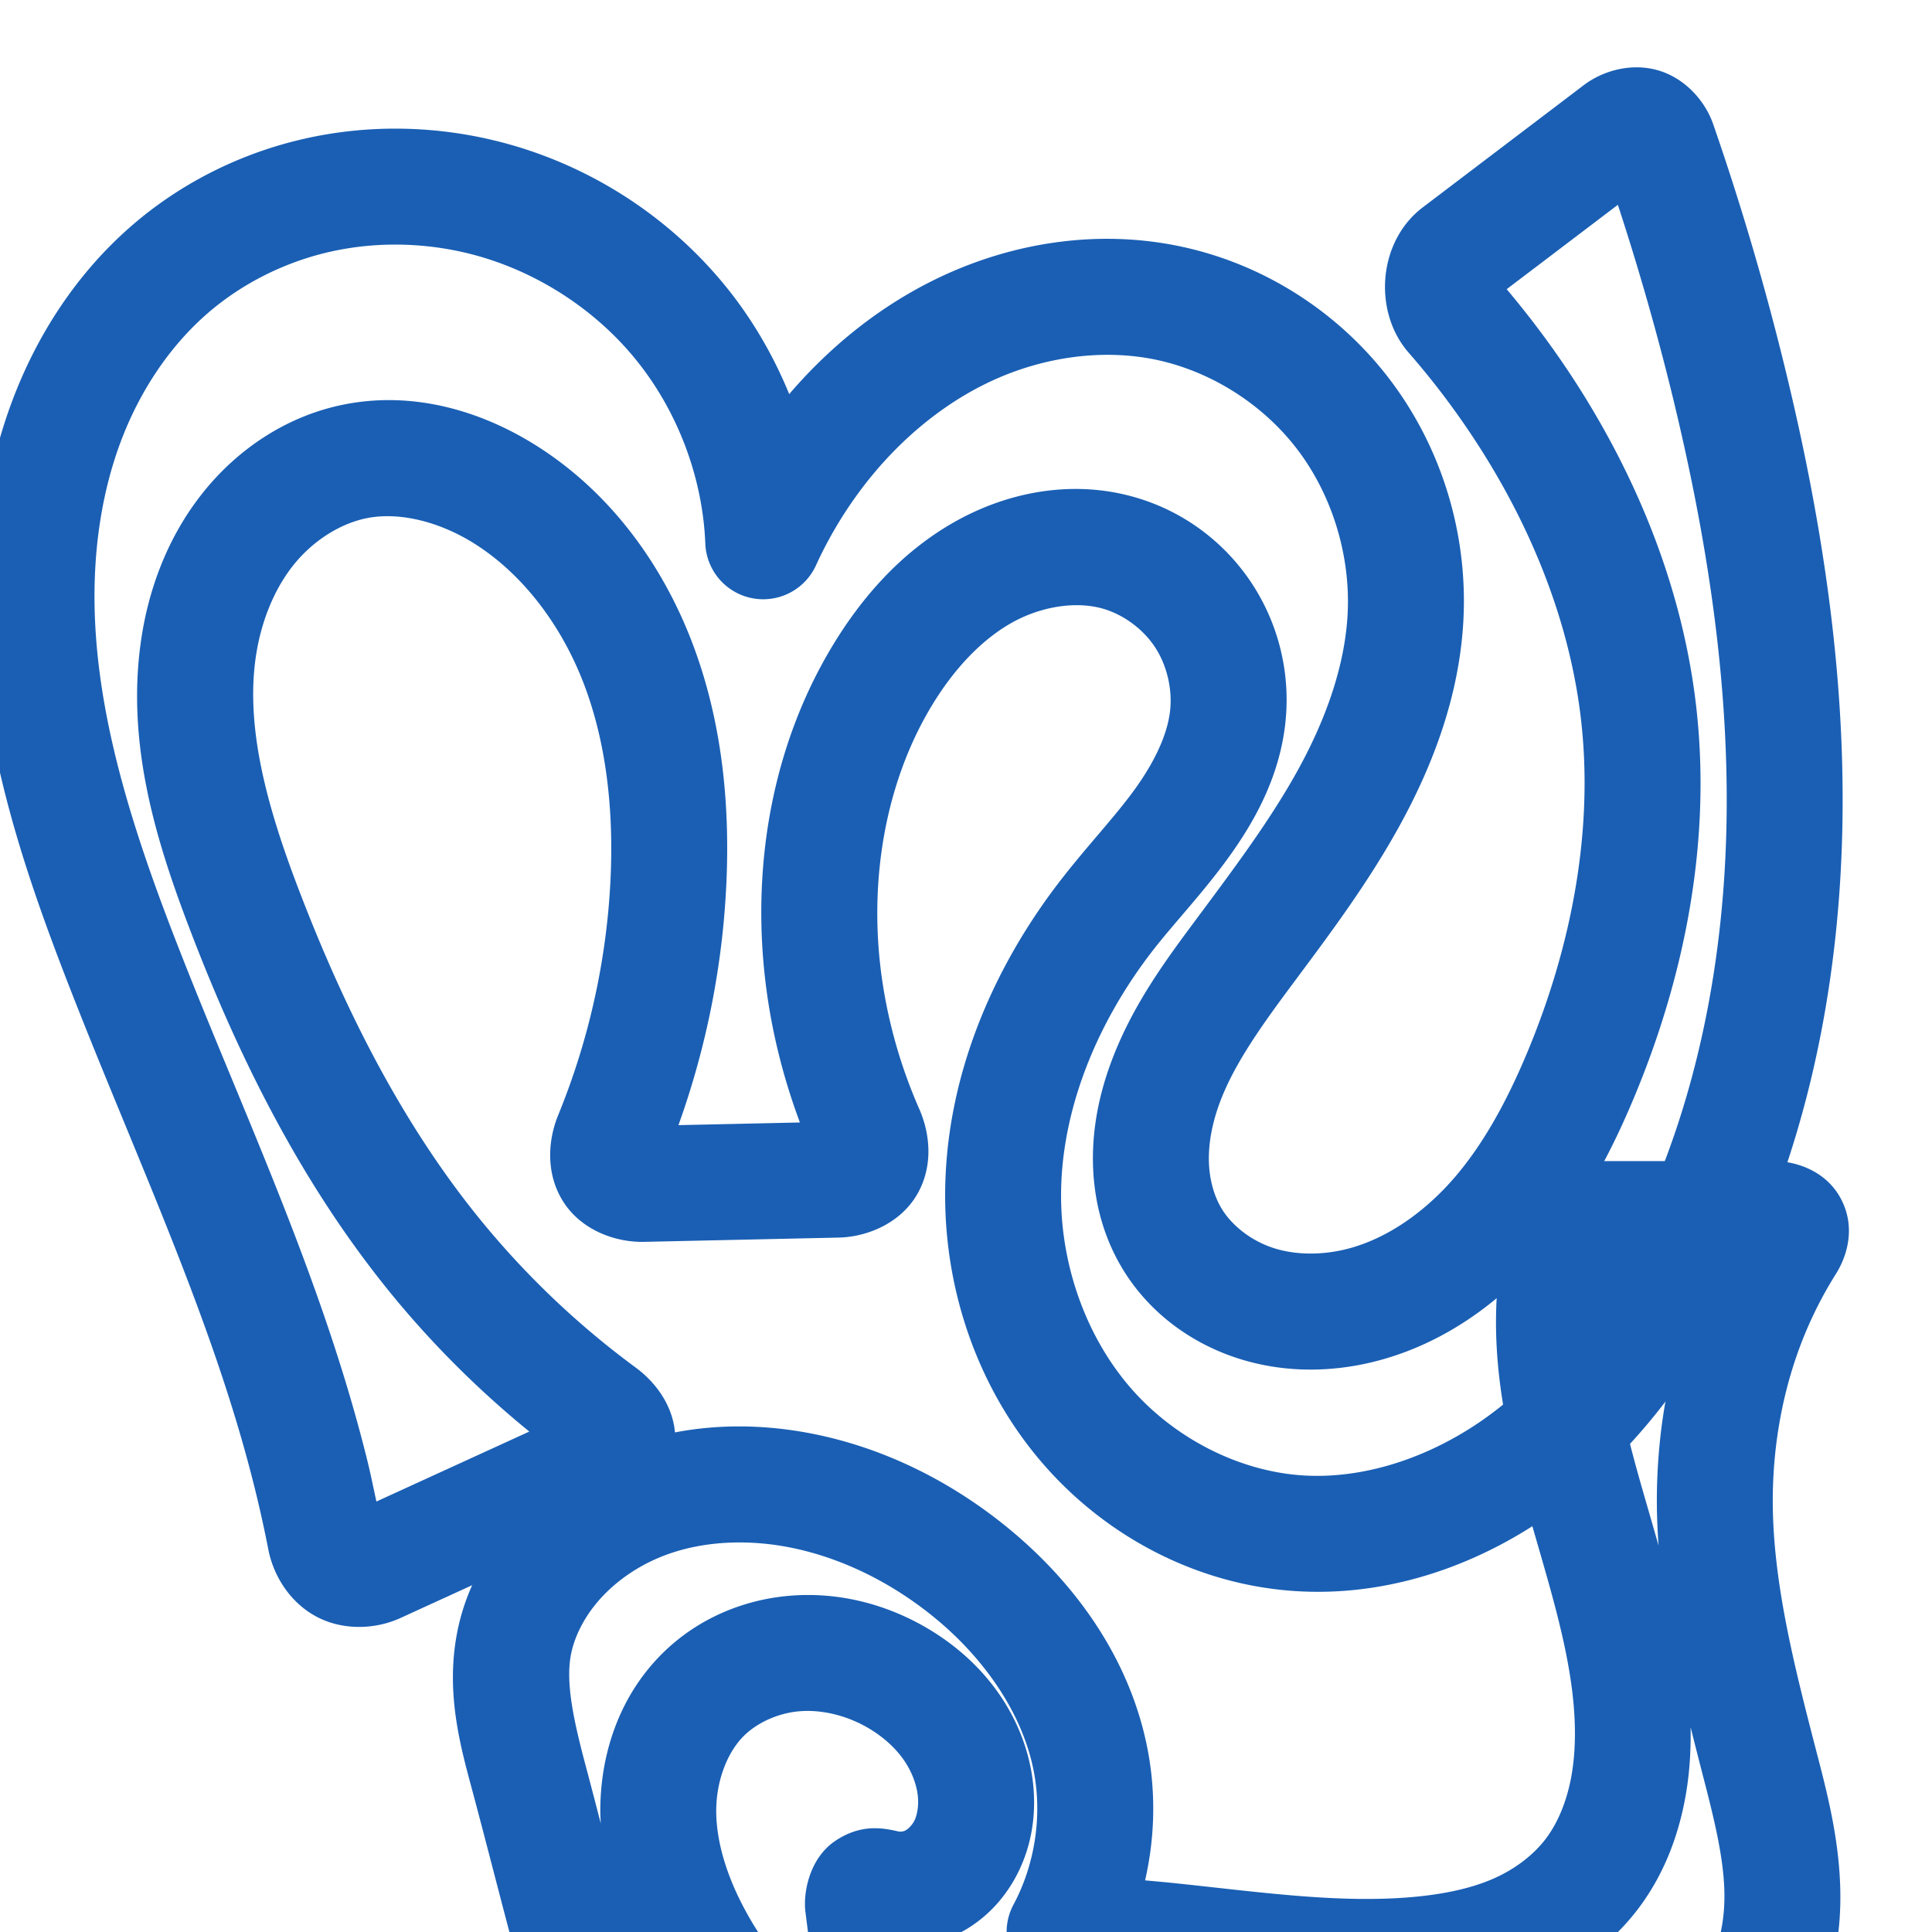 <svg:svg xmlns:cc="http://creativecommons.org/ns#" xmlns:dc="http://purl.org/dc/elements/1.1/" xmlns:inkscape="http://www.inkscape.org/namespaces/inkscape" xmlns:rdf="http://www.w3.org/1999/02/22-rdf-syntax-ns#" xmlns:sodipodi="http://sodipodi.sourceforge.net/DTD/sodipodi-0.dtd" xmlns:svg="http://www.w3.org/2000/svg" xml:space="preserve" width="1000" height="1000" version="1.1" style="clip-rule:evenodd;fill-rule:evenodd;image-rendering:optimizeQuality;shape-rendering:geometricPrecision;text-rendering:geometricPrecision" viewBox="0 0 1000 1000" id="svg10" sodipodi:docname="സ്പ.svg" inkscape:version="1.0.2 (e86c870879, 2021-01-15)"><sodipodi:namedview pagecolor="#ffffff" bordercolor="#666666" borderopacity="1" objecttolerance="10" gridtolerance="10" guidetolerance="10" inkscape:pageopacity="0" inkscape:pageshadow="2" inkscape:window-width="1920" inkscape:window-height="1007" id="namedview12" showgrid="false" inkscape:zoom="1.0323759" inkscape:cx="505.41379" inkscape:cy="801.55639" inkscape:window-x="1920" inkscape:window-y="0" inkscape:window-maximized="1" inkscape:current-layer="svg10" showguides="true" inkscape:guide-bbox="true" inkscape:document-rotation="0" inkscape:pagecheckerboard="0"><sodipodi:guide position="0,1000" orientation="0,1" id="guide16" inkscape:label="" inkscape:locked="true" inkscape:color="rgb(0,0,255)" /><sodipodi:guide position="1763.312,2036.169" orientation="1000,0" id="guide18" /><sodipodi:guide position="0,200" orientation="0,1" id="guide20" inkscape:label="base" inkscape:locked="true" inkscape:color="rgb(0,0,255)" /><inkscape:grid type="xygrid" id="grid24" originx="-473.376" originy="-489.692" /><sodipodi:guide position="0,0" orientation="0,1" id="guide34" inkscape:label="bottom" inkscape:locked="true" inkscape:color="rgb(0,0,255)" /><sodipodi:guide position="225.051,1693.319" orientation="0,1" id="guide44" inkscape:label="" inkscape:locked="false" inkscape:color="rgb(0,0,255)" /><sodipodi:guide position="0,900" orientation="0,1" id="guide46" inkscape:label="" inkscape:locked="true" inkscape:color="rgb(0,0,255)" /><sodipodi:guide position="929.606,-214.569" orientation="-1,0" id="guide841" inkscape:label="width" inkscape:locked="false" inkscape:color="rgb(0,0,255)" /></sodipodi:namedview>
 <svg:defs id="defs4"><inkscape:path-effect effect="fillet_chamfer" id="path-effect862" is_visible="true" lpeversion="1" satellites_param="F,0,0,1,0,0,0,1 @ F,0,0,1,0,0,0,1 @ F,0,0,1,0,0,0,1 @ F,0,0,1,0,0,0,1 @ F,0,0,1,0,0,0,1 @ F,0,0,1,0,0,0,1 @ F,0,0,1,0,0,0,1 @ F,0,0,1,0,0,0,1 @ F,0,0,1,0,0,0,1 @ F,0,0,1,0,0,0,1 @ F,0,0,1,0,0,0,1 @ F,0,0,1,0,0,0,1 @ F,0,0,1,0,0,0,1 @ F,0,0,1,0,0,0,1 @ F,0,0,1,0,0,0,1 @ F,0,0,1,0,0,0,1 @ F,0,0,1,0,0,0,1 @ F,0,0,1,0,0,0,1 @ F,0,1,1,0,14.884,0,1 @ F,0,1,1,0,14.884,0,1 @ F,0,0,1,0,0,0,1 @ F,0,0,1,0,0,0,1 @ F,0,0,1,0,0,0,1 @ F,0,0,1,0,0,0,1 @ F,0,0,1,0,0,0,1 @ F,0,0,1,0,0,0,1 @ F,0,0,1,0,0,0,1 @ F,0,0,1,0,0,0,1 @ F,0,1,1,0,14.884,0,1 @ F,0,1,1,0,14.884,0,1 @ F,0,0,1,0,0,0,1 @ F,0,0,1,0,0,0,1 @ F,0,0,1,0,0,0,1 @ F,0,0,1,0,0,0,1 @ F,0,0,1,0,0,0,1 @ F,0,0,1,0,0,0,1 @ F,0,0,1,0,0,0,1 @ F,0,0,1,0,0,0,1 @ F,0,0,1,0,0,0,1 @ F,0,0,1,0,0,0,1 @ F,0,1,1,0,14.884,0,1 @ F,0,1,1,0,14.884,0,1" unit="px" method="auto" mode="F" radius="0" chamfer_steps="1" flexible="false" use_knot_distance="true" apply_no_radius="true" apply_with_radius="true" only_selected="true" hide_knots="false" /><inkscape:path-effect effect="spiro" id="path-effect859" is_visible="true" lpeversion="1" /><inkscape:path-effect effect="spiro" id="path-effect861" is_visible="true" lpeversion="1" /><inkscape:path-effect effect="spiro" id="path-effect867" is_visible="true" lpeversion="1" />
  <svg:style type="text/css" id="style2">
   
    .fil0 {fill:#EF7F1A;fill-rule:nonzero}
   
  </svg:style>
 <inkscape:path-effect effect="spiro" id="path-effect1214" is_visible="true" lpeversion="1" /><inkscape:path-effect effect="spiro" id="path-effect1195" is_visible="true" lpeversion="1" /><inkscape:path-effect effect="spiro" id="path-effect992" is_visible="true" lpeversion="1" /><inkscape:path-effect effect="spiro" id="path-effect1078" is_visible="true" lpeversion="1" /><inkscape:path-effect effect="spiro" id="path-effect858" is_visible="true" lpeversion="1" /><inkscape:path-effect effect="fillet_chamfer" id="path-effect845" is_visible="true" lpeversion="1" satellites_param="F,0,0,1,0,24.415,0,1 @ F,0,0,1,0,0,0,1 @ F,0,0,1,0,0,0,1 @ F,0,0,1,0,0,0,1 @ F,0,0,1,0,0,0,1 @ F,0,0,1,0,0,0,1 @ F,0,0,1,0,0,0,1 @ F,0,0,1,0,0,0,1 @ F,0,0,1,0,0,0,1 @ F,0,0,1,0,0,0,1 @ F,0,0,1,0,0,0,1 @ F,0,0,1,0,0,0,1 @ F,0,0,1,0,0,0,1 @ F,0,0,1,0,0,0,1 @ F,0,0,1,0,0,0,1 @ F,0,0,1,0,0,0,1 @ F,0,0,1,0,0,0,1 @ F,0,0,1,0,0,0,1 @ F,0,0,1,0,0,0,1 @ F,0,0,1,0,0,0,1 @ F,0,0,1,0,0,0,1 @ F,0,0,1,0,0,0,1 @ F,0,0,1,0,0,0,1 @ F,0,0,1,0,0,0,1 @ F,0,0,1,0,0,0,1 @ F,0,0,1,0,0,0,1 @ F,0,0,1,0,23.532,0,1 @ F,0,0,1,0,18.193,0,1 @ F,0,0,1,0,0,0,1 @ F,0,0,1,0,0,0,1 @ F,0,0,1,0,0,0,1 @ F,0,0,1,0,0,0,1 @ F,0,0,1,0,0,0,1 @ F,0,0,1,0,0,0,1 @ F,0,0,1,0,0,0,1 @ F,0,0,1,0,0,0,1 @ F,0,0,1,0,0,0,1 @ F,0,0,1,0,0,0,1 @ F,0,0,1,0,0,0,1 @ F,0,0,1,0,0,0,1 @ F,0,0,1,0,0,0,1 @ F,0,0,1,0,0,0,1 @ F,0,0,1,0,0,0,1 @ F,0,0,1,0,26.729,0,1 @ F,0,0,1,0,27.266,0,1 @ F,0,0,1,0,0,0,1 @ F,0,0,1,0,0,0,1 @ F,0,0,1,0,0,0,1 @ F,0,0,1,0,0,0,1 @ F,0,0,1,0,0,0,1 @ F,0,0,1,0,0,0,1 @ F,0,0,1,0,0,0,1 @ F,0,0,1,0,0,0,1 @ F,0,0,1,0,26.223,0,1" unit="px" method="auto" mode="F" radius="0" chamfer_steps="1" flexible="false" use_knot_distance="true" apply_no_radius="true" apply_with_radius="true" only_selected="true" hide_knots="false" /></svg:defs>
 
<svg:g id="use1061"><svg:path style="color:#000000;fill:#1a5fb4;fill-rule:nonzero;stroke-linecap:round;stroke-linejoin:round;-inkscape-stroke:none" d="m 826.787,600.988 c -23.78,0 -42.669,13.382 -47.844,38.357 -3,14.481 -4.552,29.25 -4.613,44.055 -0.156,37.384 8.879,71.889 17.967,103.59 9.074,31.654 18.29,61.147 21.6,89.441 1.721,14.715 1.825,28.904 -0.375,41.893 -2.179,12.867 -6.763,24.573 -13.326,33.281 -6.392,8.481 -15.889,15.739 -26.812,20.607 -11.027,4.914 -24.22,7.81 -38.611,9.332 -38.868,4.11 -81.021,-2.015 -125.953,-6.738 -5.369,-0.564 -10.748,-1.031 -16.123,-1.533 4.963,-21.667 5.618,-44.273 1.574,-66.344 -8.795,-48.003 -37.919,-87.891 -73.16,-116.562 -28.741,-23.382 -63.007,-40.796 -100.414,-48.23 -33.455,-6.649 -69.702,-5.202 -103.084,8.893 -19.161,8.09 -36.795,20.16 -51.143,35.963 -14.44,15.905 -25.638,35.75 -29.939,58.502 -6.136,32.456 2.536,61.012 8.705,84.139 5.915,22.176 11.64,44.588 17.578,67.131 7.379,28.015 14.174,53.975 15.041,78.162 0.203,5.66 0.099,11.337 -0.311,16.99 -0.78,10.762 2.429,25.137 14.217,34.57 11.788,9.434 27.747,9.325 38.273,5.5 l 81.99,-29.791 c 8.106,-2.945 17.846,-9.925 22.873,-20.537 9.606,12.34 25.318,19.696 41.309,17.559 23.146,-3.094 46.487,-4.761 69.836,-4.986 82.668,-0.796 169.567,17.476 261.496,13.723 19.492,-0.796 40.864,-2.59 62.627,-9.773 22.025,-7.271 43.943,-20.138 59.627,-41.148 18.659,-24.997 23.637,-54.717 22.668,-81.406 -0.955,-26.294 -7.304,-49.834 -12.816,-71.084 -11.346,-43.74 -21.783,-85.73 -22.055,-126.104 -0.214,-31.926 5.924,-63.827 18.539,-92.449 4.063,-9.22 8.81,-18.151 14.178,-26.686 5.539,-8.806 10.452,-23.733 2.615,-38.682 -7.837,-14.949 -23.918,-19.633 -34.578,-19.633 z m 9.436,60 h 45.389 c -0.121,0.272 -0.269,0.531 -0.389,0.803 -16.328,37.048 -23.9,77.213 -23.633,117.051 0.048,7.118 0.389,14.148 0.881,21.131 -2.856,-10.039 -5.748,-19.924 -8.498,-29.518 -8.734,-30.466 -15.758,-59.517 -15.645,-86.805 0.032,-7.582 0.796,-15.146 1.895,-22.662 z M 382.439,798.371 c 8.794,-0.026 17.737,0.86 26.561,2.613 26.609,5.288 52.356,18.116 74.244,35.924 26.477,21.541 46.464,50.577 52.008,80.836 4.175,22.788 0.277,47.663 -10.668,68.082 a 30.003,30.003 0 0 0 24.502,44.111 c 17.848,1.156 35.672,2.669 53.459,4.539 12.047,1.266 24.42,2.71 36.977,4.088 -30.761,-2.592 -62.078,-4.638 -94.059,-4.33 -20.707,0.2 -41.394,1.473 -61.979,3.715 l -3.973,-31.398 c 3.841,-0.803 7.642,-1.827 11.326,-3.322 17.357,-7.044 29.75,-20.332 36.941,-35.742 7.061,-15.13 8.6,-31.083 6.758,-45.873 -2.201,-17.666 -9.215,-33.773 -19.205,-47.326 -9.941,-13.486 -22.523,-24.076 -36.176,-31.979 -20.542,-11.89 -44.581,-18.272 -69.355,-16.43 -24.967,1.857 -49.262,12.07 -67.641,30.627 -22.323,22.539 -31.646,52.76 -31.441,81.664 0.013,1.907 0.165,3.775 0.256,5.66 -2.579,-9.9 -5.113,-19.71 -7.768,-29.662 -6.194,-23.219 -10.497,-42.853 -7.723,-57.529 1.897,-10.033 7.42,-20.518 15.408,-29.316 8.054,-8.872 18.515,-16.144 30.057,-21.018 12.588,-5.315 26.833,-7.891 41.49,-7.934 z m 31.812,87.342 c 11.381,-0.846 24.009,2.251 34.846,8.523 7.29,4.22 13.52,9.657 17.938,15.65 4.368,5.926 7.17,12.797 7.961,19.145 0.644,5.166 -0.143,9.987 -1.586,13.08 -1.313,2.813 -3.855,5.001 -5.133,5.52 -0.815,0.331 -2.037,0.492 -2.91,0.381 -0.164,-0.021 -0.337,-0.051 -0.516,-0.092 -7.838,-1.778 -19.171,-4.03 -32.502,4.91 -13.331,8.94 -16.726,26.745 -15.465,36.719 l 5.828,46.098 c -15.304,-13.803 -28.271,-30.32 -37.85,-48.512 -8.714,-16.549 -14.035,-33.681 -14.146,-49.389 -0.108,-15.223 5.345,-30.206 14.074,-39.02 7.134,-7.203 18.272,-12.181 29.461,-13.014 z m 460.816,8.326 c 2.149,8.596 4.323,17.184 6.498,25.566 5.513,21.251 10.293,40.612 10.932,58.197 0.624,17.174 -3.192,33.161 -10.789,43.338 -6.358,8.518 -17.388,15.783 -30.354,20.062 -13.219,4.364 -28.952,6.092 -46.268,6.799 -40.86,1.668 -82.781,-1.966 -125.867,-5.922 20.094,1.201 40.707,1.369 61.859,-0.867 18.295,-1.934 37.732,-5.732 56.727,-14.197 19.128,-8.525 36.894,-21.505 50.305,-39.299 13.713,-18.195 21.12,-39.024 24.566,-59.373 1.967,-11.615 2.566,-23.075 2.391,-34.305 z M 326.84,1004.629 c 1.622,3.512 3.165,7.101 4.934,10.461 7.932,15.065 17.663,29.062 28.617,42.029 l -23.031,8.367 c -1.458,-21.569 -5.725,-41.788 -10.52,-60.857 z m 124.738,1.805 c 0.629,0.143 1.278,0.213 1.912,0.338 -1.161,-0.126 -1.954,-0.347 -1.912,-0.338 z" id="path29866" /></svg:g><svg:g id="path1087-2"><svg:path style="color:#000000;fill:#1a5fb4;stroke-linecap:round;stroke-linejoin:round;-inkscape-stroke:none;fill-rule:nonzero" d="m 848.051,34.859 c -10.449,-0.242 -20.7,3.453 -28.326,9.242 l -83.357,63.271 c -23.171,17.588 -25.81,53.913 -7.26,75.158 14.218,16.283 27.153,33.696 38.631,52.006 26.199,41.794 44.5,88.273 50.332,135.754 7.157,58.267 -4.386,119.327 -27.967,175.408 -10.065,23.937 -21.933,45.943 -37.088,63.611 -15.01,17.5 -33.858,30.922 -53.537,36.539 -13.6,3.882 -28,4.017 -40.016,0.223 -11.754,-3.712 -22.266,-11.898 -27.635,-21.309 -3.766,-6.601 -5.976,-15.16 -6.125,-24.121 -0.151,-9.066 1.703,-18.923 5.225,-28.768 7.088,-19.813 21.031,-39.59 36.918,-60.961 19.41,-26.111 40.119,-53.37 57.186,-84.639 17.124,-31.374 30.491,-67.019 32.438,-105.717 2.242,-44.57 -11.337,-89.218 -38.639,-124.814 -27.332,-35.636 -67.263,-60.575 -111.623,-68.951 -41.154,-7.77 -83.307,-0.908 -120.104,16.375 -30.707,14.423 -57.115,35.746 -78.607,60.824 C 400.175,183.668 388.994,164.505 374.967,147.414 344.531,110.331 302.317,83.876 255.674,72.654 223.437,64.899 189.511,64.473 156.943,71.947 124.352,79.427 93.673,94.72 68.207,116.785 39.785,141.412 19.236,173.2 6.422,207.254 -6.359,241.219 -11.429,277.033 -11.072,312.08 -10.36,382.042 11.334,447.403 34.83,508 c 34.748,89.616 75.272,174.425 97.014,262.223 2.614,10.557 4.968,21.178 7.057,31.852 2.747,14.037 11.571,27.65 25.023,34.764 13.452,7.114 30.14,6.685 43.367,0.633 l 114.23,-52.27 c 12.797,-5.856 26.375,-18.754 27.875,-36.756 1.5,-18.002 -9.153,-32.352 -20.285,-40.541 -30.801,-22.658 -58.669,-49.362 -82.582,-79.176 -39.614,-49.389 -68.869,-107.88 -92.271,-169.25 -15.741,-41.279 -27.083,-82.01 -21.973,-118.65 2.528,-18.126 9.212,-35.237 19.469,-48.178 10.082,-12.721 24.58,-21.961 38.846,-24.59 16.637,-3.066 36.9,2.085 54.412,12.98 25.629,15.945 45.762,42.852 57.291,73.193 11.624,30.593 15.324,65.185 13.729,100.24 -1.911,41.992 -11.162,83.752 -27.107,122.686 -5.434,13.267 -6.566,30.758 2.883,45.24 9.449,14.483 26.904,20.704 41.602,20.381 l 100.771,-2.215 c 14.522,-0.319 31.615,-7.299 40.332,-22.021 8.717,-14.723 6.939,-31.739 1.285,-44.574 -9.656,-21.921 -16.262,-45.226 -19.504,-68.924 -6.668,-48.747 1.703,-99.81 26.24,-140.201 10.922,-17.979 24.764,-33.082 40.471,-42.125 15.272,-8.793 33.725,-11.786 48.016,-7.633 10.604,3.081 20.739,10.603 26.857,19.949 6.133,9.368 9.042,21.743 7.744,32.994 -1.439,12.477 -8.162,26.515 -18.148,40.363 -10.097,14.001 -23.653,28.273 -37.201,45.551 -36.508,46.557 -61.593,104.801 -61.055,166.805 0.427,49.212 17.427,98.225 50.07,136.236 32.775,38.165 80.083,63.265 131.154,66.557 53.532,3.45 104.578,-17.111 144.271,-49.059 39.376,-31.692 67.386,-73.417 87.869,-116.502 34.797,-73.195 49.855,-153.689 51.084,-233.025 1.228,-79.254 -11.043,-157.335 -29.322,-232.682 -10.484,-43.212 -23.027,-85.923 -37.574,-127.941 -4.204,-12.142 -14.547,-23.756 -28.295,-27.852 -3.437,-1.024 -6.941,-1.542 -10.424,-1.623 z M 837.408,106.006 c 10.818,33.092 20.419,66.583 28.627,100.416 17.486,72.077 28.761,145.177 27.639,217.605 -1.121,72.346 -14.944,144.384 -45.279,208.195 -17.784,37.408 -41.245,71.329 -71.301,95.52 -29.738,23.935 -67.383,38.206 -102.793,35.924 -33.51,-2.16 -67.049,-19.634 -89.494,-45.77 -22.576,-26.289 -35.283,-62.127 -35.592,-97.668 -0.393,-45.217 18.615,-91.441 48.271,-129.26 11.147,-14.215 25.341,-29.019 38.652,-47.479 13.422,-18.612 25.942,-41.304 29.088,-68.584 2.935,-25.449 -3.048,-51.191 -17.15,-72.732 -14.117,-21.563 -35.442,-37.474 -60.314,-44.701 -33.152,-9.633 -67.151,-2.607 -94.695,13.252 -27.109,15.608 -47.084,38.726 -61.812,62.971 -32.883,54.13 -42.727,118.656 -34.406,179.484 3.171,23.184 9.022,45.926 17.184,67.816 l -62.861,1.379 c 14.432,-40.178 22.858,-82.473 24.801,-125.172 1.864,-40.962 -2.176,-83.74 -17.58,-124.281 -15.5,-40.793 -42.701,-78.573 -81.684,-102.826 -27.426,-17.063 -61.571,-27.567 -96.982,-21.041 -30.663,5.651 -56.7,23.245 -74.994,46.328 -18.12,22.863 -28.086,50.038 -31.869,77.158 -7.512,53.852 8.52,104.221 25.334,148.314 24.796,65.025 56.505,129.28 101.529,185.414 22.021,27.455 46.979,52.487 74.242,74.707 l -79.143,36.215 c -1.539,-7.14 -2.983,-14.302 -4.738,-21.393 C 166.373,660.038 124.39,573.007 90.773,486.311 68.1,427.835 49.512,369.211 48.924,311.469 c -0.293,-28.806 3.946,-57.283 13.654,-83.082 9.675,-25.711 25.082,-49.067 44.92,-66.256 17.746,-15.377 39.73,-26.395 62.867,-31.705 23.16,-5.315 47.921,-5.054 71.275,0.564 33.632,8.091 65,27.751 86.945,54.49 21.945,26.739 35.11,61.34 36.486,95.904 a 30.003,30.003 0 0 0 57.268,11.262 c 6.124,-13.418 13.661,-26.216 22.426,-38.08 18.058,-24.444 41.474,-44.703 67.846,-57.09 26.228,-12.319 56.196,-16.875 83.463,-11.727 29.183,5.51 56.93,22.759 75.146,46.51 18.246,23.79 27.84,55.107 26.322,85.285 -1.337,26.584 -10.986,53.983 -25.178,79.984 -14.249,26.106 -33.086,51.241 -52.672,77.588 -16.093,21.649 -34.292,45.888 -45.26,76.547 -5.506,15.391 -9.016,32.246 -8.721,49.979 0.297,17.837 4.486,36.177 14.002,52.855 13.829,24.237 36.491,40.833 61.678,48.787 24.925,7.872 50.903,7.01 74.555,0.26 33.696,-9.617 61.484,-30.54 82.611,-55.172 20.982,-24.463 35.404,-52.187 46.854,-79.418 26.874,-63.912 40.924,-135.049 32.211,-205.98 -7.098,-57.781 -28.918,-112.243 -59.047,-160.307 -11.631,-18.555 -24.625,-36.227 -38.719,-52.979 z" id="path29872" /></svg:g></svg:svg>